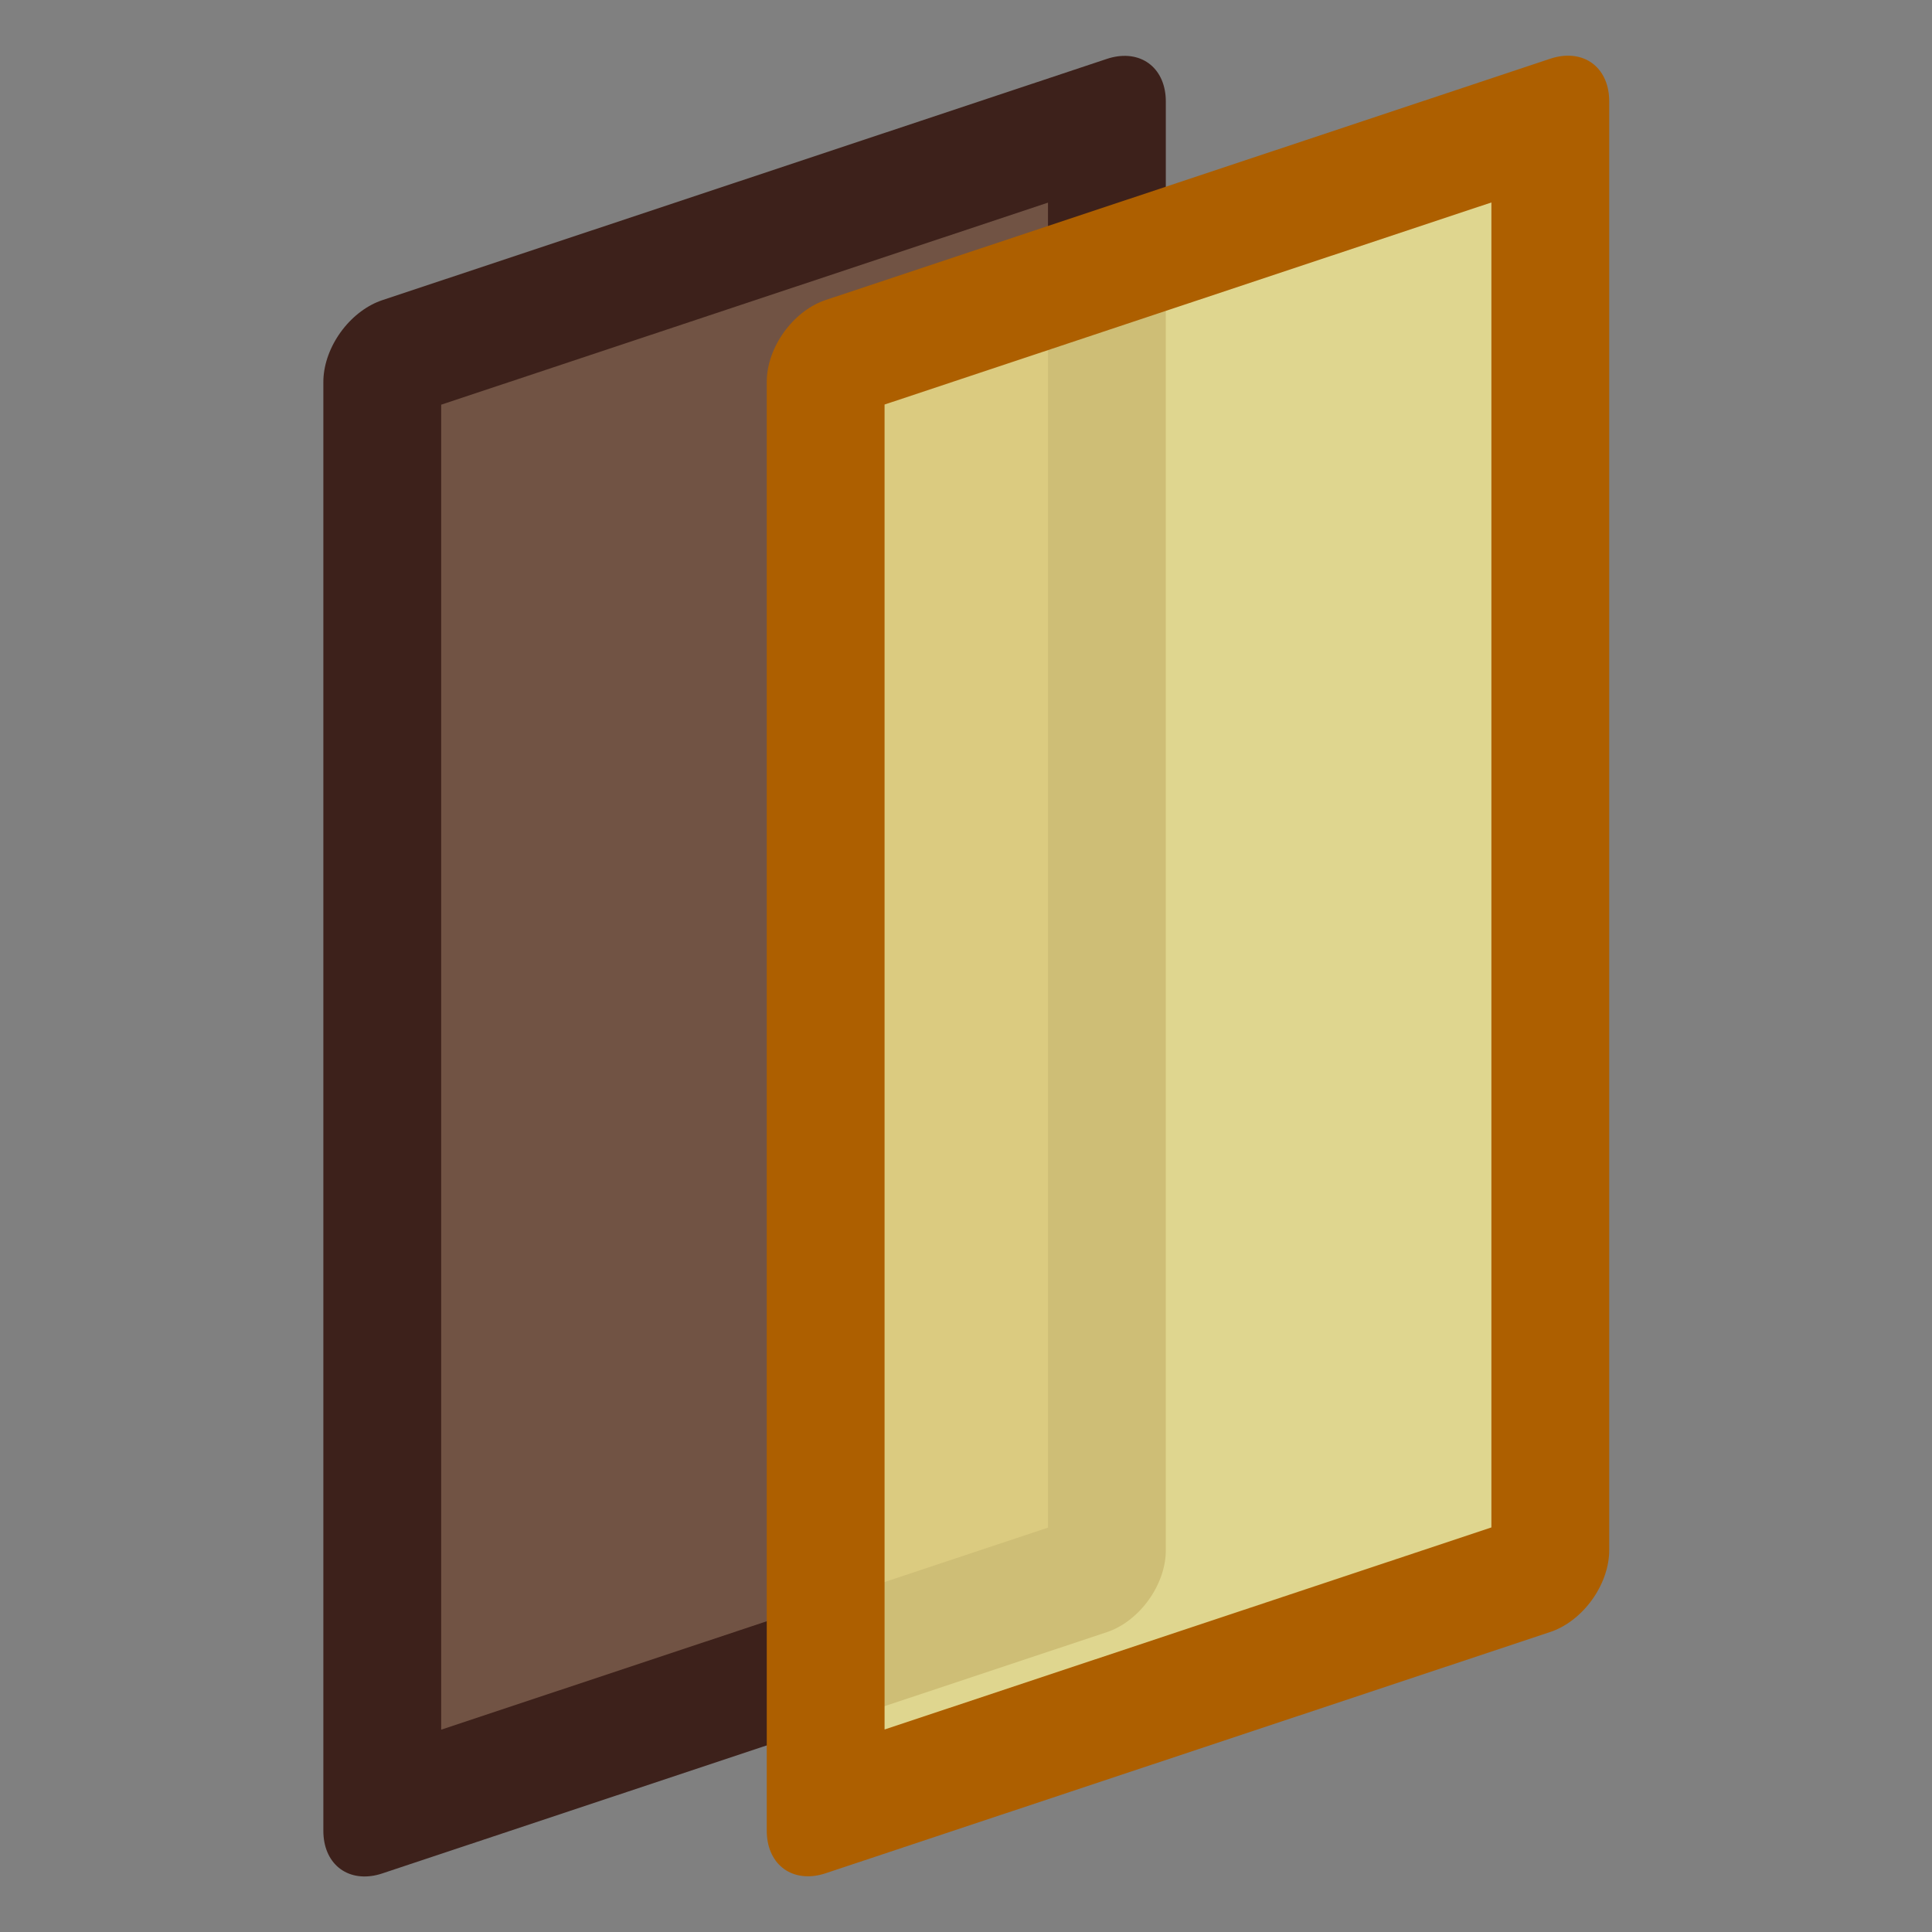 <?xml version="1.0" encoding="UTF-8" standalone="no"?>
<svg
   xmlns:dc="http://purl.org/dc/elements/1.1/"
   xmlns:cc="http://creativecommons.org/ns#"
   xmlns:rdf="http://www.w3.org/1999/02/22-rdf-syntax-ns#"
   xmlns:svg="http://www.w3.org/2000/svg"
   xmlns="http://www.w3.org/2000/svg"
   xmlns:sodipodi="http://sodipodi.sourceforge.net/DTD/sodipodi-0.dtd"
   xmlns:inkscape="http://www.inkscape.org/namespaces/inkscape"
   width="16"
   height="16"
   viewBox="0 0 4.233 4.233"
   version="1.1"
   id="svg8"
   inkscape:version="1.0 (4035a4fb49, 2020-05-01)"
   sodipodi:docname="onion-next.svg">
  <rect x="0" y="0" width="4.233" height="4.233" fill="#808080" stroke="none"/>
  <defs
     id="defs2" />
  <sodipodi:namedview
     inkscape:snap-page="true"
     inkscape:snap-smooth-nodes="true"
     inkscape:object-paths="true"
     inkscape:snap-intersection-paths="true"
     inkscape:lockguides="false"
     inkscape:snap-grids="false"
     inkscape:snap-center="false"
     inkscape:snap-to-guides="true"
     inkscape:guide-bbox="true"
     showguides="true"
     units="px"
     showgrid="true"
     inkscape:document-rotation="0"
     inkscape:current-layer="layer1"
     inkscape:document-units="px"
     inkscape:cy="8.2507818"
     inkscape:cx="8.0089224"
     inkscape:zoom="7.919596"
     inkscape:pageshadow="2"
     inkscape:pageopacity="0.0"
     borderopacity="1.0"
     bordercolor="#666666"
     pagecolor="#ffffff"
     id="base"
     inkscape:snap-nodes="true">
    <inkscape:grid
       id="grid833"
       type="xygrid" />
    <sodipodi:guide
       inkscape:locked="false"
       id="guide853"
       orientation="0,1"
       position="1.852,0.265" />
    <sodipodi:guide
       inkscape:locked="false"
       id="guide855"
       orientation="0,1"
       position="1.587,3.969" />
  </sodipodi:namedview>
  <g
     style="display:none"
     inkscape:label="Layer 2"
     id="layer2"
     inkscape:groupmode="layer">
    <rect
       y="0"
       x="0"
       height="4.233"
       width="4.233"
       id="rect940"
       style="fill:#deddda;fill-opacity:1;stroke:none;stroke-width:0.265;stroke-linecap:round;stroke-linejoin:round;stroke-miterlimit:4;stroke-dasharray:none;stroke-opacity:1" />
  </g>
  <g
     transform="translate(0,-292.767)"
     id="layer1"
     inkscape:groupmode="layer"
     inkscape:label="Layer 1">
    <g
       transform="translate(0.308)"
       id="g937">
      <rect
         style="fill:#715344;fill-opacity:1;stroke:none;stroke-width:0.272;stroke-linecap:round;stroke-linejoin:round"
         id="rect857"
         width="1.673"
         height="3.175"
         x="0.558"
         y="293.737"
         inkscape:transform-center-x="-0.79375004"
         inkscape:transform-center-y="-1.8520773"
         transform="matrix(0.949,-0.316,0,1,0,0)" />
      <rect
         transform="matrix(0.949,-0.316,0,1,0,0)"
         inkscape:transform-center-y="-1.8520773"
         inkscape:transform-center-x="-0.79375004"
         y="293.737"
         x="0.558"
         height="3.175"
         width="1.673"
         id="rect859"
         style="fill:none;fill-opacity:1;stroke:#3d211b;stroke-width:0.272;stroke-linecap:round;stroke-linejoin:round;stroke-miterlimit:4;stroke-dasharray:none;stroke-opacity:1" />
    </g>
    <g
       transform="translate(0.972)"
       id="g913">
      <rect
         transform="matrix(0.949,-0.316,0,1,0,0)"
         inkscape:transform-center-y="-1.8520773"
         inkscape:transform-center-x="-0.79375004"
         y="293.839"
         x="0.882"
         height="3.175"
         width="1.673"
         id="rect926"
         style="fill:#fff394;fill-opacity:0.749;stroke:none;stroke-width:0.272;stroke-linecap:round;stroke-linejoin:round;stroke-miterlimit:4;stroke-dasharray:none;stroke-opacity:1" />
      <rect
         style="fill:none;fill-opacity:1;stroke:#ad5f00;stroke-width:0.272;stroke-linecap:round;stroke-linejoin:round;stroke-miterlimit:4;stroke-dasharray:none;stroke-opacity:1"
         id="rect861"
         width="1.673"
         height="3.175"
         x="0.882"
         y="293.839"
         inkscape:transform-center-x="-0.79375004"
         inkscape:transform-center-y="-1.8520773"
         transform="matrix(0.949,-0.316,0,1,0,0)" />
    </g>
  </g>
</svg>
